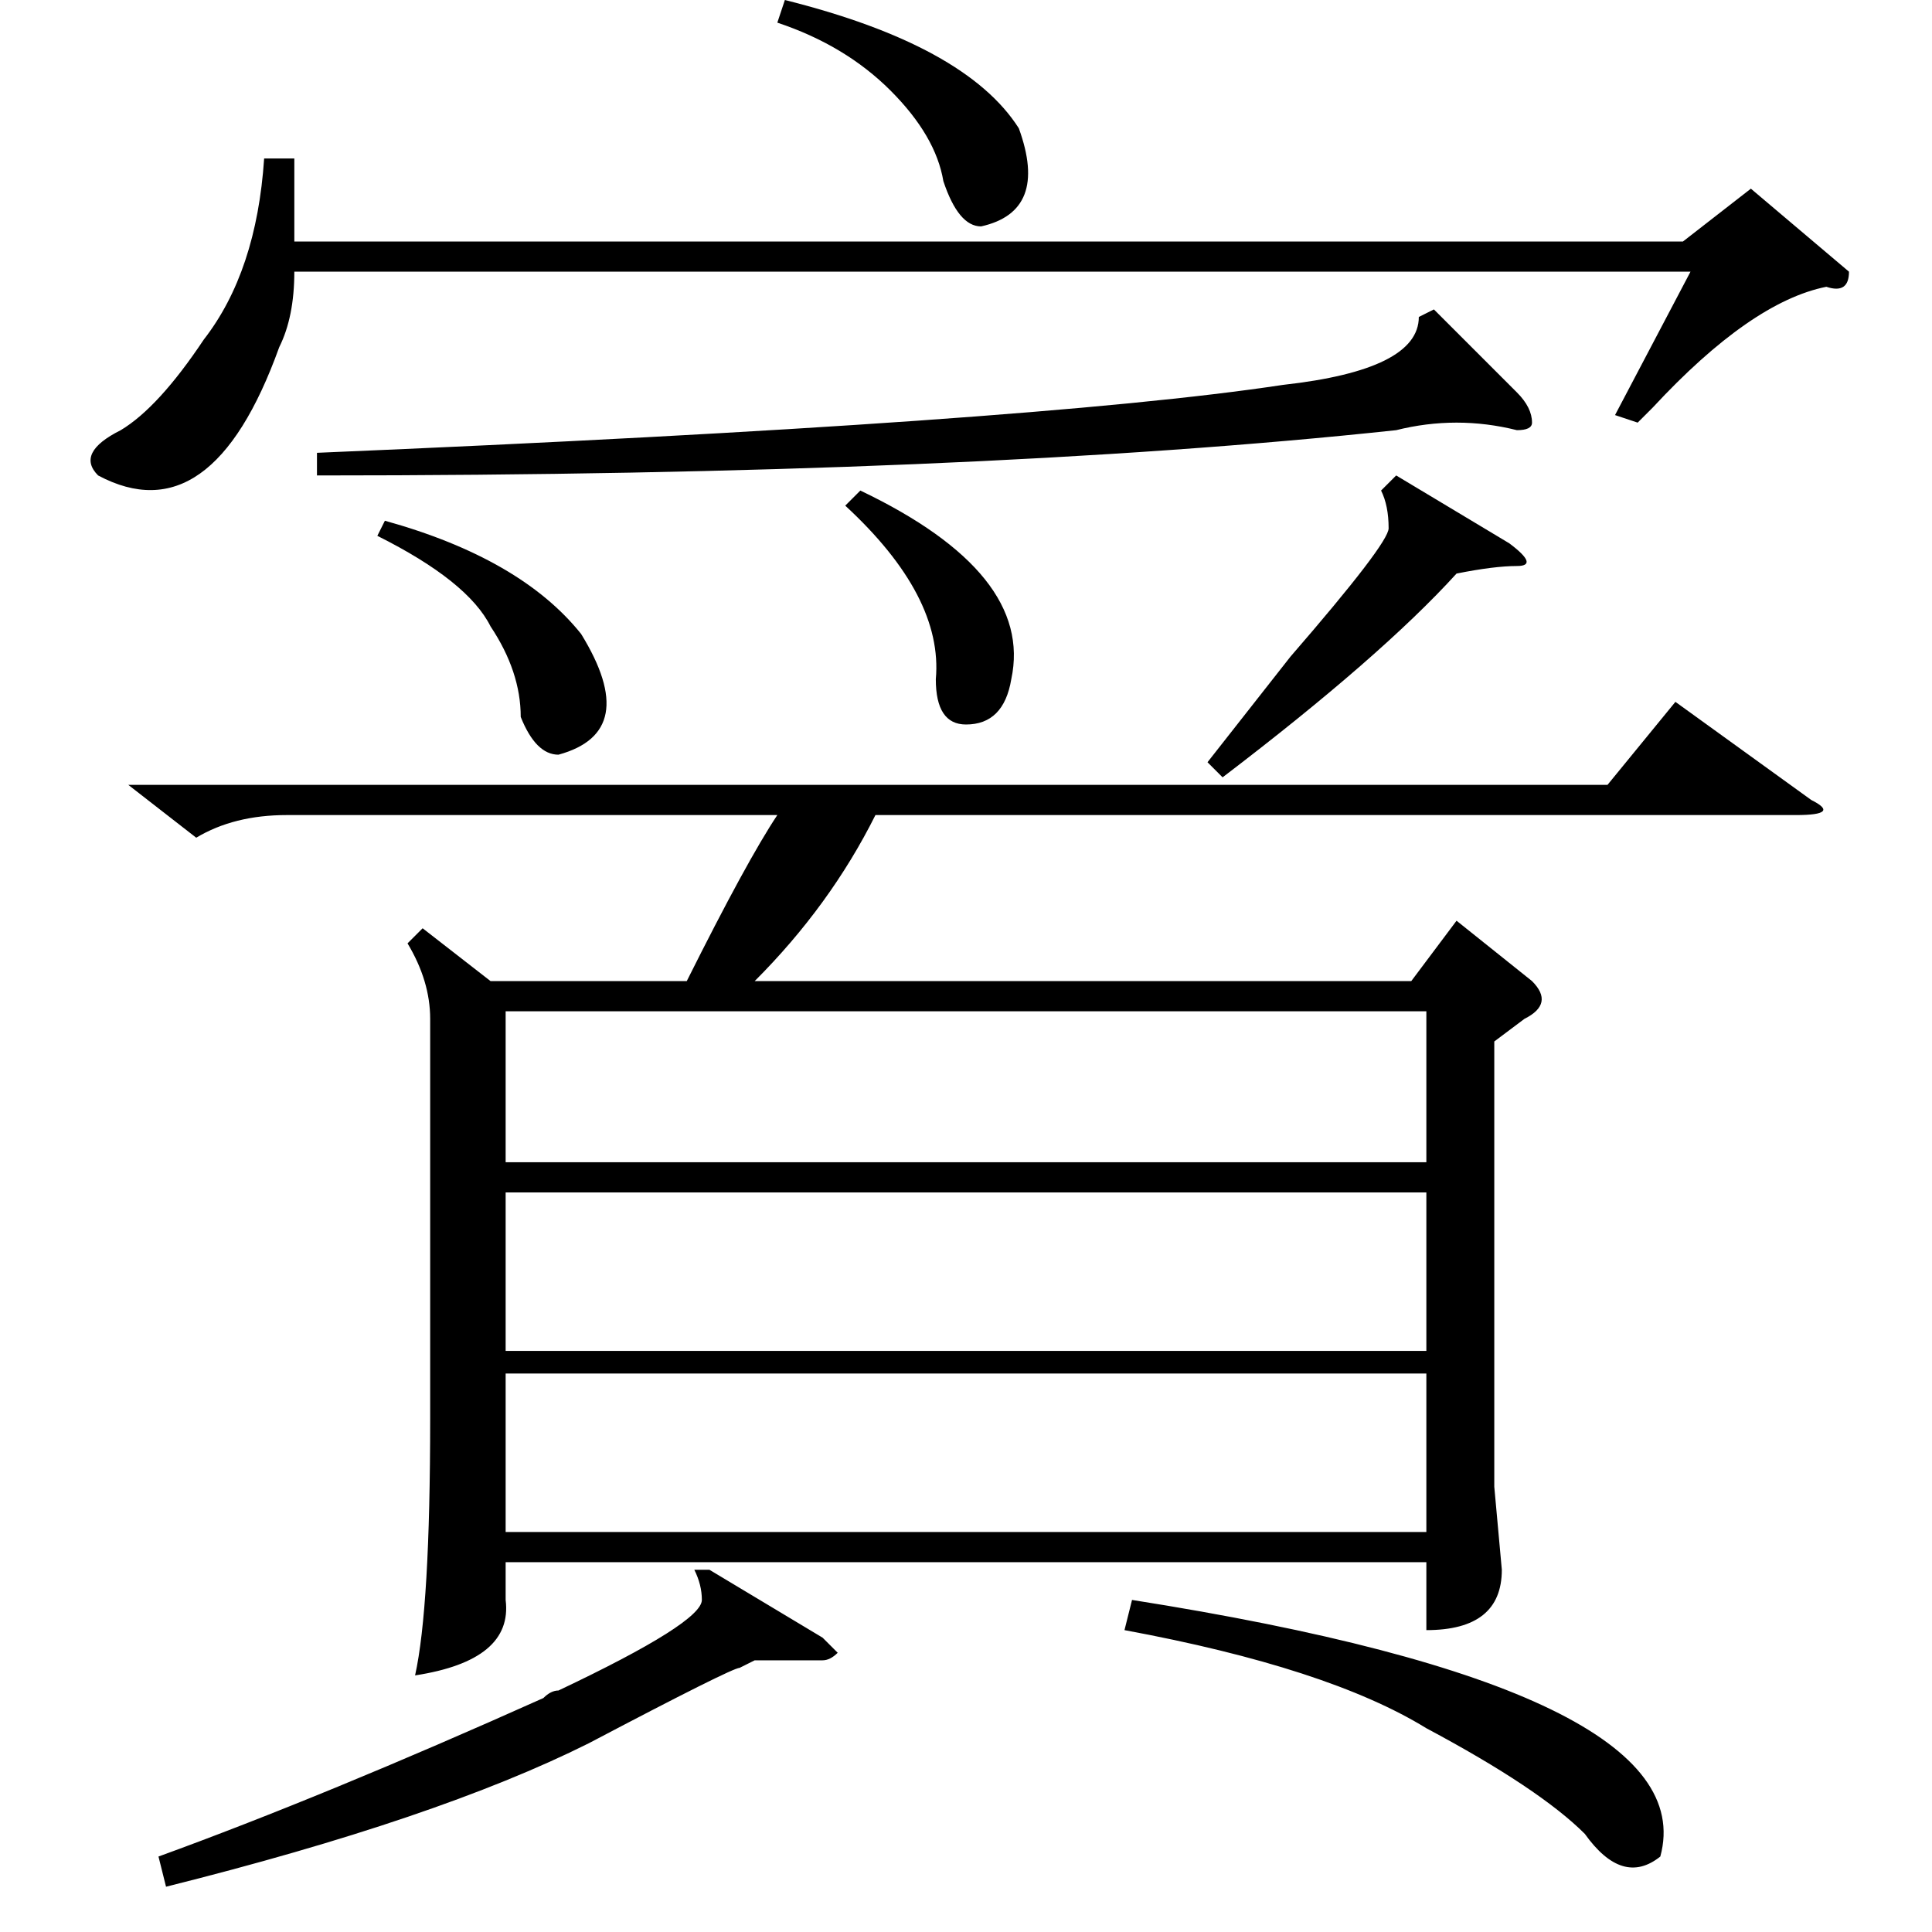<?xml version="1.0" standalone="no"?>
<!DOCTYPE svg PUBLIC "-//W3C//DTD SVG 1.1//EN" "http://www.w3.org/Graphics/SVG/1.1/DTD/svg11.dtd" >
<svg xmlns="http://www.w3.org/2000/svg" xmlns:xlink="http://www.w3.org/1999/xlink" version="1.1" viewBox="0 -52 256 256">
  <g transform="matrix(1 0 0 -1 0 204)">
   <path fill="currentColor"
d="M56 133l9 -7h26q8 16 12 22h-65q-7 0 -12 -3l-9 7h196l9 11l18 -13q4 -2 -2 -2h-122q-6 -12 -16 -22h87l6 8l10 -8q3 -3 -1 -5l-4 -3v-59l1 -11q0 -8 -10 -8v9h-122v-5q1 -8 -12 -10q2 9 2 34v53q0 5 -3 10zM189 74h-122v-21h122v21zM189 98h-122v-21h122v21zM67 102h122
v20h-122v-20zM245 220q0 -3 -3 -2q-10 -2 -23 -16l-2 -2l-3 1l10 19h-185q0 -6 -2 -10q-9 -25 -24 -17q-3 3 3 6q5 3 11 12q7 9 8 24h4v-11h184l9 7zM190 215l11 -11q2 -2 2 -4q0 -1 -2 -1q-8 2 -16 0q-56 -6 -143 -6v3q95 4 128 9q18 2 18 9zM94 48l15 -9l2 -2q-1 -1 -2 -1
h-9l-2 -1q-1 0 -20 -10q-20 -10 -56 -19l-1 4q22 8 51 21q1 1 2 1q19 9 19 12q0 2 -1 4h2zM149 40l1 4q76 -12 70 -34q-5 -4 -10 3q-6 6 -21 14q-13 8 -40 13zM185 193l15 -9q4 -3 1 -3t-8 -1q-10 -11 -31 -27l-2 2l11 14q13 15 13 17q0 3 -1 5zM103 253l1 3q24 -6 31 -17
q4 -11 -5 -13q-3 0 -5 6q-1 6 -7 12t-15 9zM50 185l1 2q18 -5 26 -15q8 -13 -3 -16q-3 0 -5 5q0 6 -4 12q-3 6 -15 12zM112 189l2 2q23 -11 20 -25q-1 -6 -6 -6q-4 0 -4 6q1 11 -12 23z" />
  </g>

</svg>
